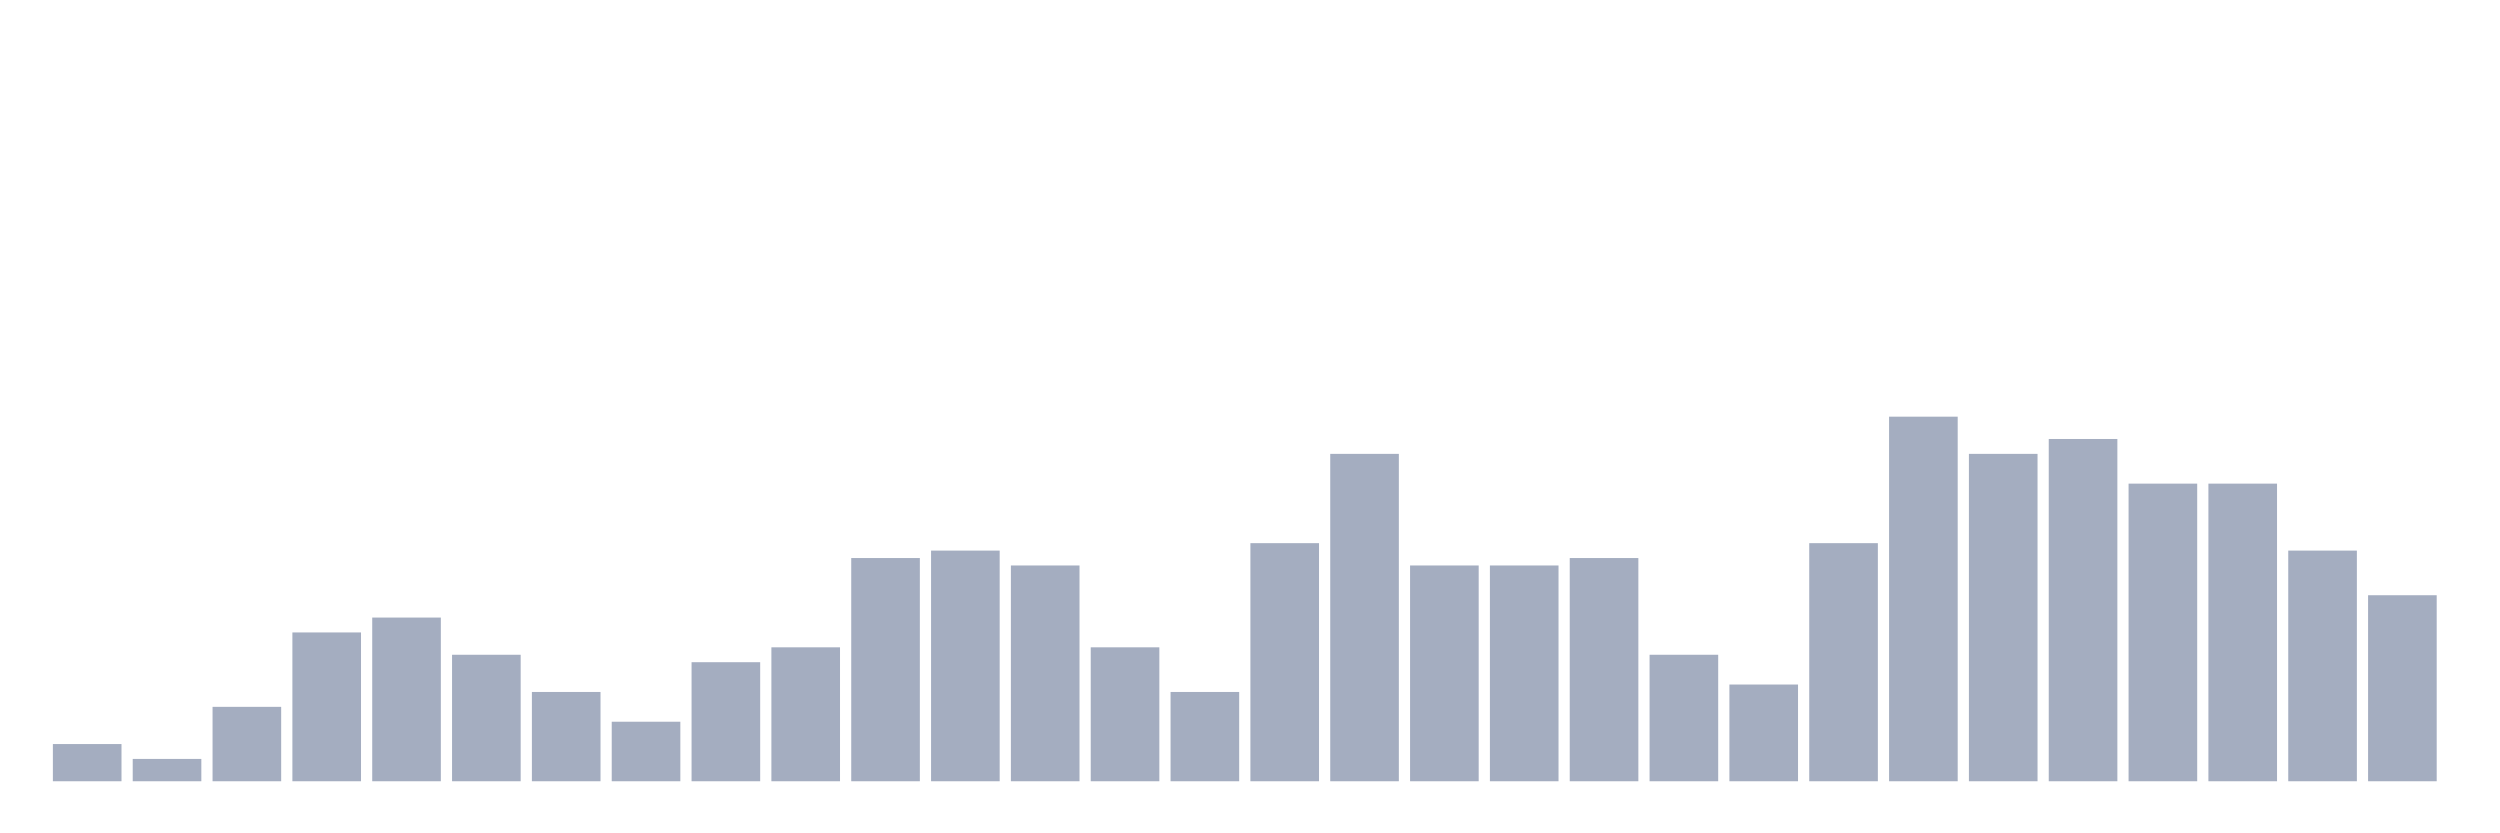 <svg xmlns="http://www.w3.org/2000/svg" viewBox="0 0 480 160"><g transform="translate(10,10)"><rect class="bar" x="0.153" width="13.175" y="132.857" height="7.143" fill="rgb(164,173,192)"></rect><rect class="bar" x="15.482" width="13.175" y="135.714" height="4.286" fill="rgb(164,173,192)"></rect><rect class="bar" x="30.81" width="13.175" y="125.714" height="14.286" fill="rgb(164,173,192)"></rect><rect class="bar" x="46.138" width="13.175" y="111.429" height="28.571" fill="rgb(164,173,192)"></rect><rect class="bar" x="61.466" width="13.175" y="108.571" height="31.429" fill="rgb(164,173,192)"></rect><rect class="bar" x="76.794" width="13.175" y="115.714" height="24.286" fill="rgb(164,173,192)"></rect><rect class="bar" x="92.123" width="13.175" y="122.857" height="17.143" fill="rgb(164,173,192)"></rect><rect class="bar" x="107.451" width="13.175" y="128.571" height="11.429" fill="rgb(164,173,192)"></rect><rect class="bar" x="122.779" width="13.175" y="117.143" height="22.857" fill="rgb(164,173,192)"></rect><rect class="bar" x="138.107" width="13.175" y="114.286" height="25.714" fill="rgb(164,173,192)"></rect><rect class="bar" x="153.436" width="13.175" y="97.143" height="42.857" fill="rgb(164,173,192)"></rect><rect class="bar" x="168.764" width="13.175" y="95.714" height="44.286" fill="rgb(164,173,192)"></rect><rect class="bar" x="184.092" width="13.175" y="98.571" height="41.429" fill="rgb(164,173,192)"></rect><rect class="bar" x="199.42" width="13.175" y="114.286" height="25.714" fill="rgb(164,173,192)"></rect><rect class="bar" x="214.748" width="13.175" y="122.857" height="17.143" fill="rgb(164,173,192)"></rect><rect class="bar" x="230.077" width="13.175" y="94.286" height="45.714" fill="rgb(164,173,192)"></rect><rect class="bar" x="245.405" width="13.175" y="77.143" height="62.857" fill="rgb(164,173,192)"></rect><rect class="bar" x="260.733" width="13.175" y="98.571" height="41.429" fill="rgb(164,173,192)"></rect><rect class="bar" x="276.061" width="13.175" y="98.571" height="41.429" fill="rgb(164,173,192)"></rect><rect class="bar" x="291.39" width="13.175" y="97.143" height="42.857" fill="rgb(164,173,192)"></rect><rect class="bar" x="306.718" width="13.175" y="115.714" height="24.286" fill="rgb(164,173,192)"></rect><rect class="bar" x="322.046" width="13.175" y="121.429" height="18.571" fill="rgb(164,173,192)"></rect><rect class="bar" x="337.374" width="13.175" y="94.286" height="45.714" fill="rgb(164,173,192)"></rect><rect class="bar" x="352.702" width="13.175" y="70" height="70" fill="rgb(164,173,192)"></rect><rect class="bar" x="368.031" width="13.175" y="77.143" height="62.857" fill="rgb(164,173,192)"></rect><rect class="bar" x="383.359" width="13.175" y="74.286" height="65.714" fill="rgb(164,173,192)"></rect><rect class="bar" x="398.687" width="13.175" y="82.857" height="57.143" fill="rgb(164,173,192)"></rect><rect class="bar" x="414.015" width="13.175" y="82.857" height="57.143" fill="rgb(164,173,192)"></rect><rect class="bar" x="429.344" width="13.175" y="95.714" height="44.286" fill="rgb(164,173,192)"></rect><rect class="bar" x="444.672" width="13.175" y="104.286" height="35.714" fill="rgb(164,173,192)"></rect></g></svg>